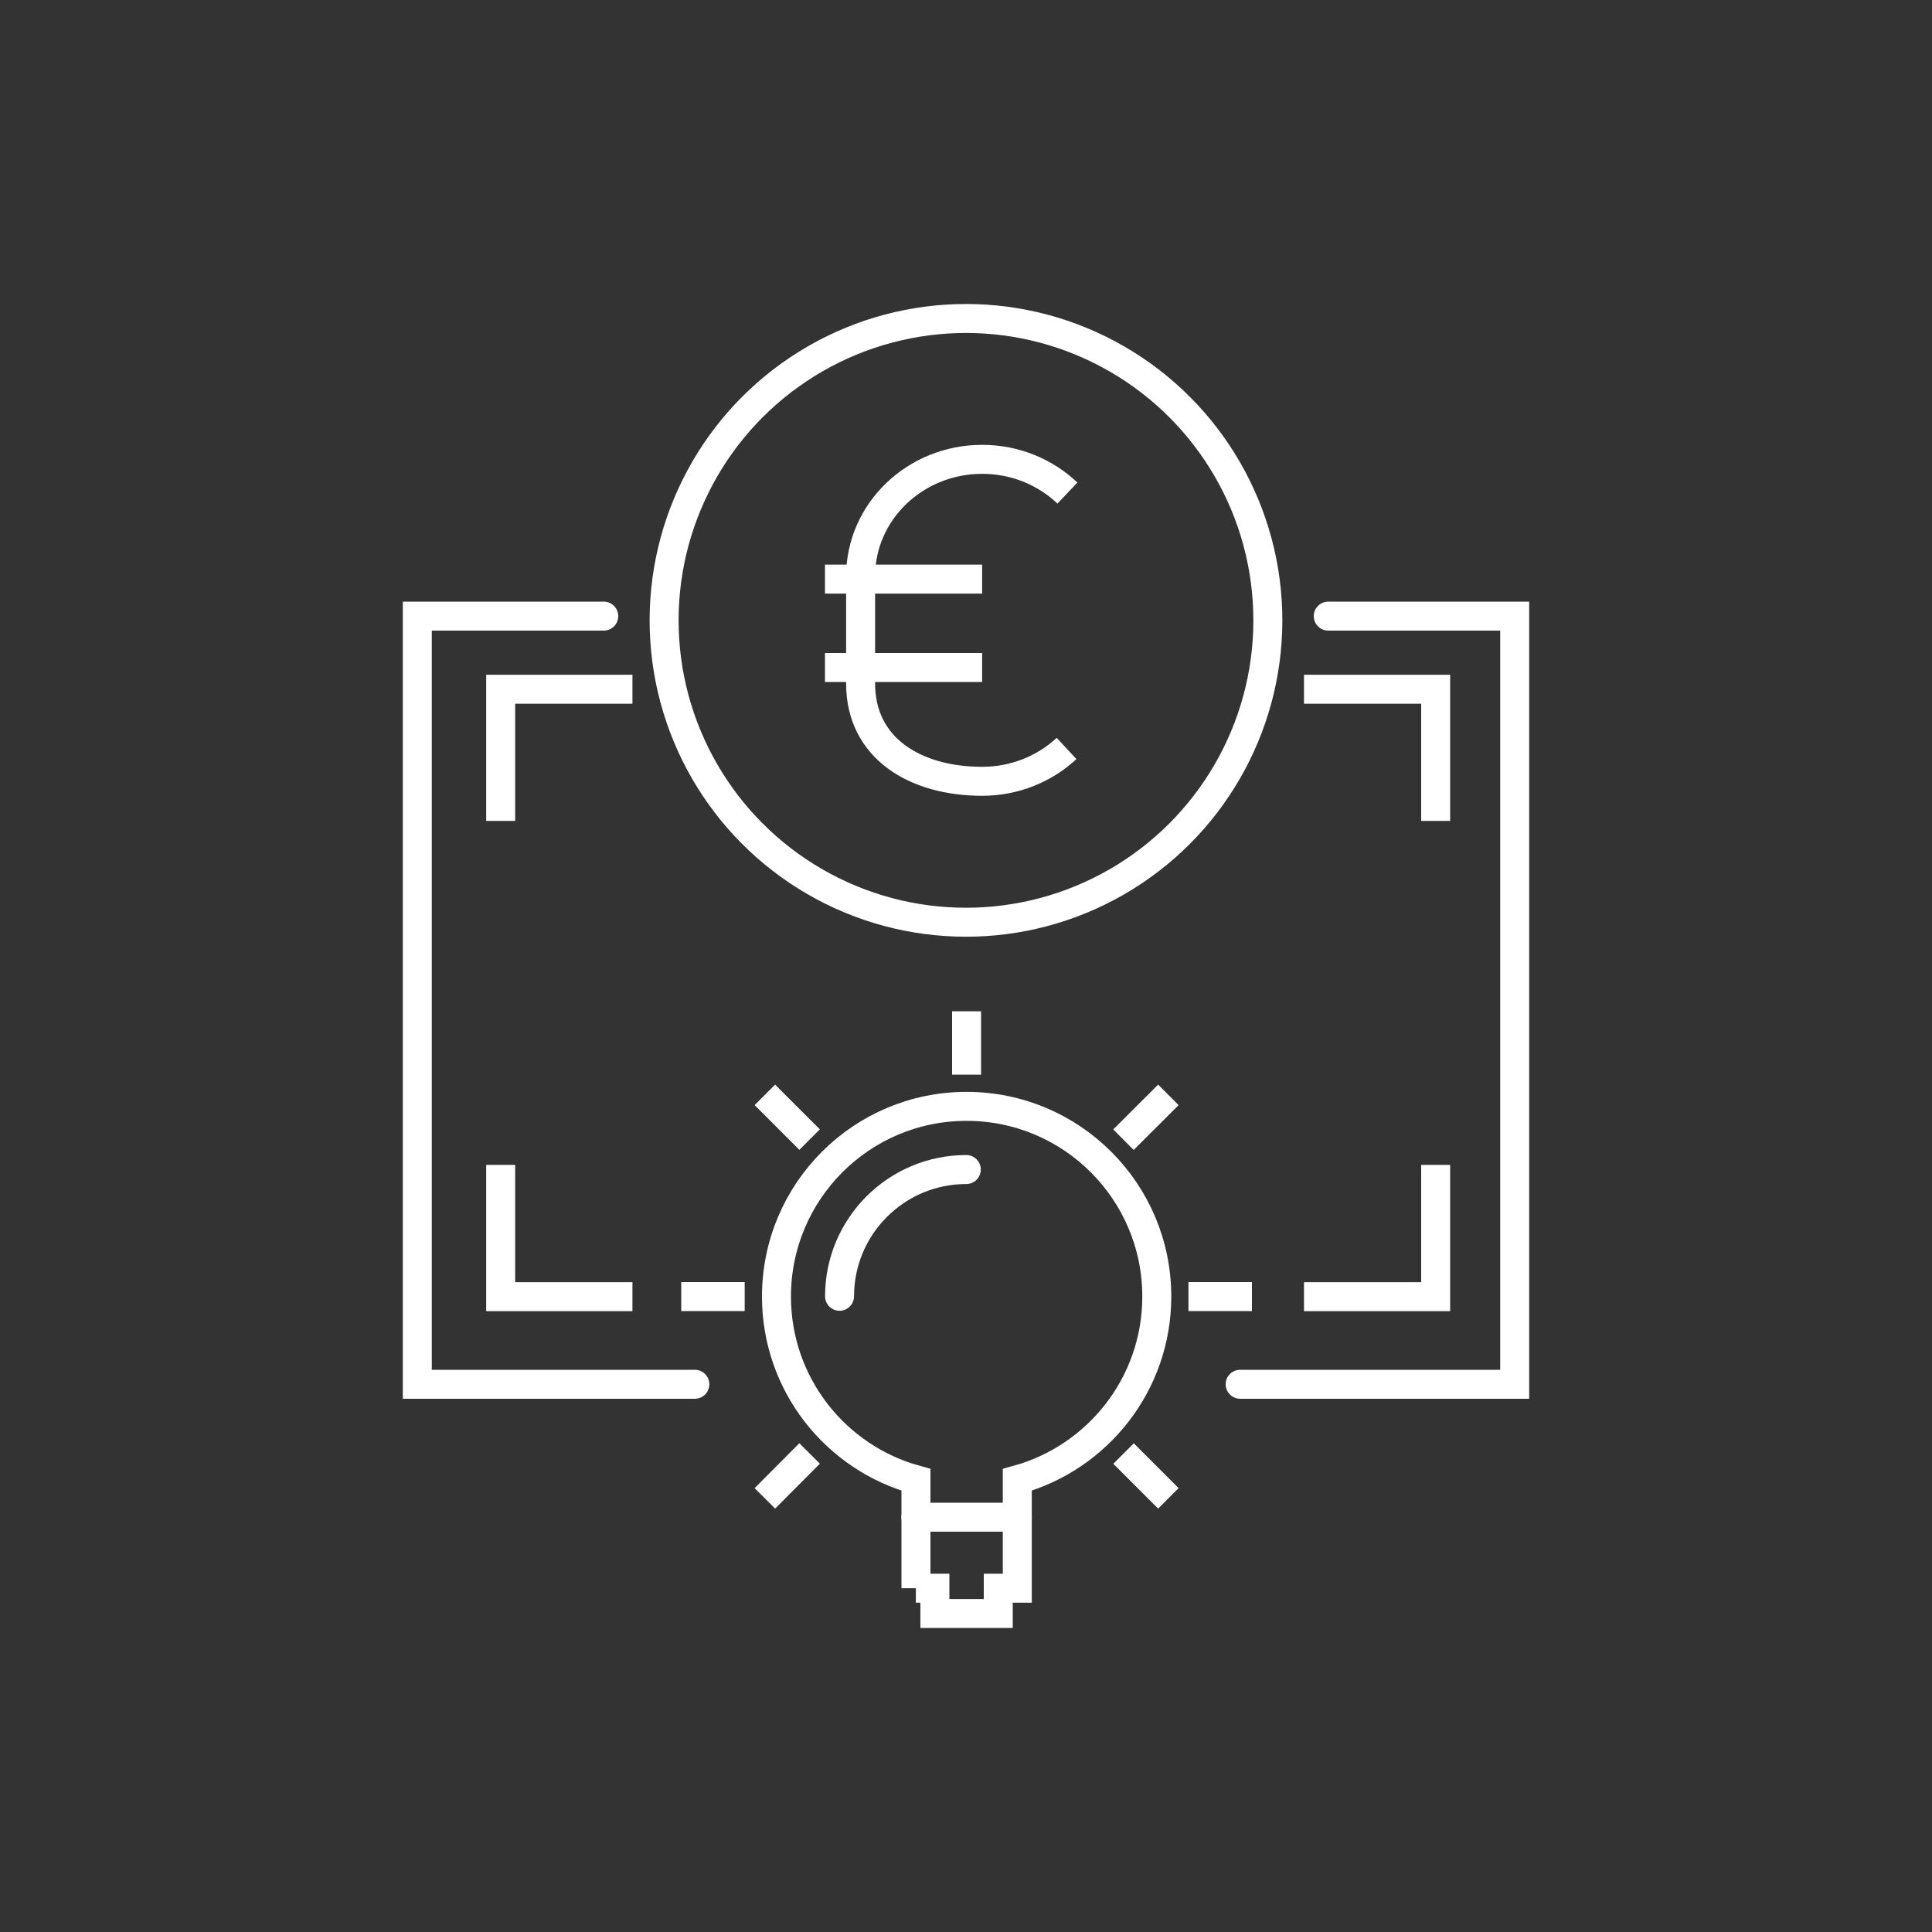 <?xml version="1.0" encoding="UTF-8"?>
<svg id="Icons" xmlns="http://www.w3.org/2000/svg" viewBox="0 0 200 200">
  <rect x="0" y="0" width="200" height="200" fill="#333333" stroke="none"/>
  <defs>
    <style>
      .cls-1, .cls-2 {
        stroke-miterlimit: 10;
      }

      .cls-1, .cls-2, .cls-3, .cls-4 {
        fill: none;
        stroke: #fff;
        stroke-width: 3px;
      }

      .cls-2, .cls-3 {
        stroke-linecap: round;
      }

      .cls-3, .cls-4 {
        stroke-linejoin: round;
      }
    </style>
  </defs>
  <polyline class="cls-2" points="137.5 63.78 156.8 63.78 156.8 143.3 128.38 143.3"/>
  <polyline class="cls-2" points="71.93 143.3 43.2 143.3 43.2 63.78 62.5 63.78"/>
  <polyline class="cls-1" points="51.83 84.98 51.83 71.35 65.47 71.35"/>
  <polyline class="cls-1" points="65.47 134.23 51.83 134.23 51.83 120.59"/>
  <polyline class="cls-1" points="148.62 84.98 148.62 71.35 134.99 71.35"/>
  <polyline class="cls-1" points="134.99 134.23 148.62 134.23 148.62 120.59"/>
  <g>
    <path class="cls-3" d="M100.03,121.07c-7.25,0-13.12,5.88-13.12,13.12"/>
    <line class="cls-4" x1="100.06" y1="111.25" x2="100.06" y2="104.69"/>
    <line class="cls-4" x1="77.09" y1="134.22" x2="70.52" y2="134.22"/>
    <line class="cls-4" x1="129.6" y1="134.22" x2="123.03" y2="134.22"/>
    <line class="cls-4" x1="83.81" y1="117.97" x2="79.18" y2="113.34"/>
    <line class="cls-4" x1="120.95" y1="155.11" x2="116.31" y2="150.47"/>
    <line class="cls-4" x1="83.81" y1="150.46" x2="79.18" y2="155.11"/>
    <line class="cls-4" x1="120.95" y1="113.34" x2="116.3" y2="117.98"/>
    <path class="cls-2" d="M94.81,164.41h1.97v2.62h6.56v-2.62h1.97v-11.22c8.32-2.3,14.44-9.92,14.44-18.97,0-10.87-8.81-19.69-19.69-19.69s-19.68,8.81-19.68,19.69c0,9.06,6.11,16.68,14.44,18.97,0,0,0,11.22,0,11.22Z"/>
    <line class="cls-3" x1="94.81" y1="157.06" x2="105.31" y2="157.06"/>
  </g>
  <g>
    <circle class="cls-1" cx="100" cy="64.22" r="31.25" transform="translate(-1.98 3.19) rotate(-1.81)"/>
    <path class="cls-1" d="M110.41,77.48c-2.27,2.11-5.35,3.4-8.74,3.4-6.94,0-12.58-3.43-12.58-10.11v-11.12c0-6.68,5.64-12.1,12.58-12.1,3.44,0,6.55,1.33,8.83,3.49"/>
    <line class="cls-1" x1="85.4" y1="59.95" x2="101.67" y2="59.95"/>
    <line class="cls-1" x1="85.4" y1="69.1" x2="101.67" y2="69.1"/>
  </g>
</svg>